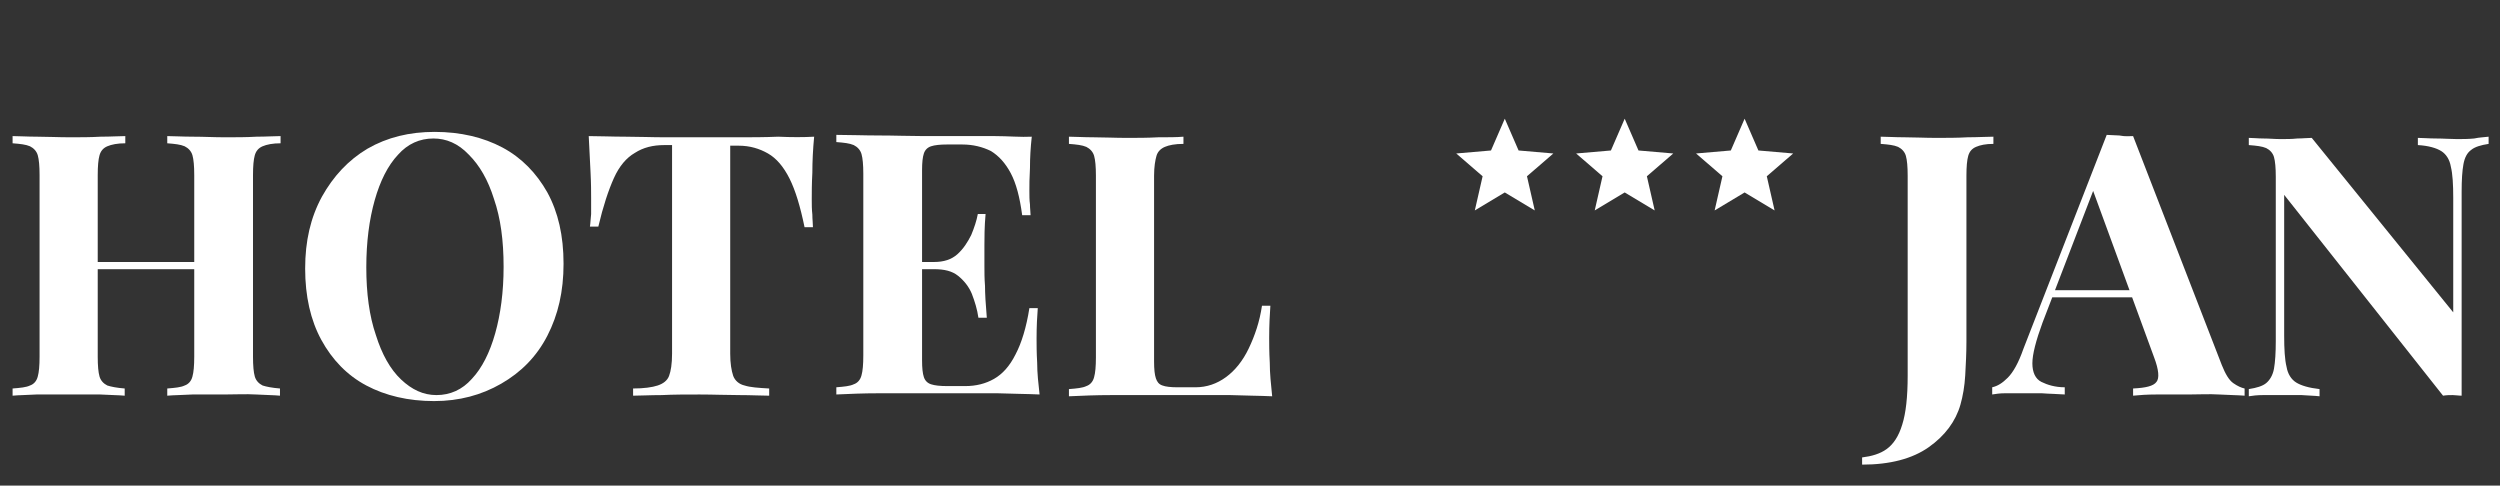 <?xml version="1.0" encoding="utf-8"?>
<!-- Generator: Adobe Illustrator 25.2.3, SVG Export Plug-In . SVG Version: 6.00 Build 0)  -->
<svg version="1.1" id="Layer_1" xmlns="http://www.w3.org/2000/svg" xmlns:xlink="http://www.w3.org/1999/xlink" x="0px" y="0px"
	 viewBox="0 0 417 81" style="enable-background:new 0 0 417 81;" xml:space="preserve">
<rect x="0" y="0" width="417" height="81" fill="#333333" stroke="none"/>
<style type="text/css">
	.st0{enable-background:new    ;}
	.st1{fill:#FFFFFF;}
</style>
<g id="Group_110" transform="translate(-630 -339)">
	<g class="st0">
		<path class="st1" d="M632.1,405v-1.2c1.3-0.1,2.3-0.2,2.9-0.5c0.6-0.2,1.1-0.7,1.3-1.5c0.2-0.7,0.3-1.8,0.3-3.3v-30.3
			c0-1.5-0.1-2.6-0.3-3.3c-0.2-0.7-0.7-1.2-1.3-1.5c-0.7-0.3-1.6-0.4-2.9-0.5v-1.2c1.1,0,2.4,0.1,4.1,0.1c1.7,0,3.5,0.1,5.5,0.1
			c1.7,0,3.4,0,5.1-0.1c1.7,0,3.1-0.1,4.1-0.1v1.2c-1.3,0-2.3,0.2-3,0.5c-0.7,0.3-1.1,0.8-1.3,1.5c-0.2,0.7-0.3,1.8-0.3,3.3v30.3
			c0,1.5,0.1,2.6,0.3,3.3c0.2,0.7,0.7,1.2,1.3,1.5c0.6,0.2,1.6,0.4,2.9,0.5v1.2c-1.1-0.1-2.5-0.1-4.1-0.2c-1.7,0-3.4,0-5.1,0
			c-2,0-3.8,0-5.5,0C634.5,404.9,633.1,404.9,632.1,405z M642.4,383.9v-1.2h24.1v1.2H642.4z M657.9,405v-1.2
			c1.3-0.1,2.3-0.2,2.9-0.5c0.6-0.2,1.1-0.7,1.3-1.5c0.2-0.7,0.3-1.8,0.3-3.3v-30.3c0-1.5-0.1-2.6-0.3-3.3c-0.2-0.7-0.7-1.2-1.3-1.5
			c-0.7-0.3-1.6-0.4-2.9-0.5v-1.2c1.1,0,2.5,0.1,4.3,0.1c1.8,0,3.5,0.1,5.3,0.1c1.9,0,3.6,0,5.3-0.1c1.6,0,3-0.1,4-0.1v1.2
			c-1.3,0-2.3,0.2-3,0.5c-0.7,0.3-1.1,0.8-1.3,1.5c-0.2,0.7-0.3,1.8-0.3,3.3v30.3c0,1.5,0.1,2.6,0.3,3.3c0.2,0.7,0.7,1.2,1.3,1.5
			c0.6,0.2,1.6,0.4,2.9,0.5v1.2c-1-0.1-2.3-0.1-4-0.2s-3.4,0-5.3,0c-1.7,0-3.5,0-5.3,0C660.5,404.9,659,404.9,657.9,405z"/>
		<path class="st1" d="M702.5,361c4.3,0,8.1,0.9,11.3,2.6c3.2,1.7,5.7,4.3,7.5,7.5c1.8,3.3,2.7,7.2,2.7,11.9c0,4.6-0.9,8.5-2.7,12
			s-4.4,6.1-7.7,8c-3.3,1.9-7,2.9-11.2,2.9c-4.3,0-8.1-0.9-11.3-2.6c-3.2-1.7-5.7-4.3-7.5-7.6c-1.8-3.3-2.7-7.3-2.7-11.9
			c0-4.6,0.9-8.5,2.8-12c1.9-3.4,4.4-6.1,7.6-8C694.6,361.9,698.3,361,702.5,361z M702.3,362.1c-2.3,0-4.3,0.9-5.9,2.7
			c-1.7,1.8-3,4.4-3.9,7.6c-0.9,3.2-1.4,6.9-1.4,11.2c0,4.3,0.5,8.1,1.6,11.3c1,3.2,2.4,5.7,4.2,7.4c1.8,1.7,3.7,2.6,5.9,2.6
			c2.3,0,4.3-0.9,5.9-2.7c1.7-1.8,3-4.4,3.9-7.6c0.9-3.2,1.4-6.9,1.4-11.1c0-4.4-0.5-8.1-1.6-11.3c-1-3.2-2.4-5.6-4.2-7.4
			C706.4,362.9,704.4,362.1,702.3,362.1z"/>
		<path class="st1" d="M765.8,361.8c-0.2,2.1-0.3,4.1-0.3,6c-0.1,1.9-0.1,3.4-0.1,4.4c0,0.9,0,1.7,0.1,2.6c0,0.8,0.1,1.5,0.1,2.1
			h-1.4c-0.7-3.4-1.5-6.1-2.5-8.1c-1-2-2.2-3.4-3.6-4.2c-1.4-0.8-3-1.3-4.9-1.3h-1.4V398c0,1.6,0.2,2.8,0.5,3.7
			c0.3,0.8,1,1.4,1.9,1.6c0.9,0.3,2.3,0.4,4.1,0.5v1.2c-1.3,0-2.9-0.1-5-0.1c-2.1,0-4.3-0.1-6.6-0.1c-2.2,0-4.4,0-6.3,0.1
			c-2,0-3.6,0.1-4.8,0.1v-1.2c1.8,0,3.2-0.2,4.1-0.5c0.9-0.3,1.6-0.8,1.9-1.6c0.3-0.8,0.5-2,0.5-3.7v-34.8h-1.3
			c-1.9,0-3.5,0.4-4.9,1.3c-1.4,0.8-2.6,2.2-3.5,4.2s-1.8,4.7-2.6,8.1h-1.4c0.1-0.6,0.1-1.3,0.2-2.1c0-0.8,0-1.7,0-2.6
			c0-1,0-2.5-0.1-4.4c-0.1-1.9-0.2-3.9-0.3-6c1.9,0,3.9,0.1,6.1,0.1c2.2,0,4.4,0.1,6.7,0.1c2.2,0,4.2,0,6,0c1.8,0,3.9,0,6.1,0
			c2.2,0,4.4,0,6.7-0.1C762,361.9,764.1,361.9,765.8,361.8z"/>
		<path class="st1" d="M802.1,361.8c-0.2,1.8-0.3,3.5-0.3,5.2c-0.1,1.7-0.1,2.9-0.1,3.8c0,0.8,0,1.6,0.1,2.3c0,0.7,0.1,1.3,0.1,1.8
			h-1.4c-0.4-3-1-5.3-1.9-7c-0.9-1.7-2-2.9-3.3-3.7c-1.4-0.7-3-1.1-4.8-1.1H788c-1.2,0-2.1,0.1-2.7,0.3c-0.6,0.2-1,0.6-1.2,1.2
			c-0.2,0.6-0.3,1.5-0.3,2.8v31.7c0,1.3,0.1,2.2,0.3,2.8c0.2,0.6,0.6,1,1.2,1.2c0.6,0.2,1.5,0.3,2.7,0.3h3c1.8,0,3.4-0.4,4.8-1.2
			s2.6-2.1,3.6-4.1c1-1.9,1.8-4.5,2.3-7.7h1.4c-0.1,1.3-0.2,3-0.2,5.1c0,0.9,0,2.3,0.1,4c0,1.7,0.2,3.5,0.4,5.3
			c-2.1-0.1-4.4-0.1-7-0.2c-2.6,0-4.9,0-7,0c-1.4,0-3.2,0-5.5,0c-2.3,0-4.7,0-7.3,0s-4.9,0.1-7.1,0.2v-1.2c1.3-0.1,2.3-0.2,2.9-0.5
			c0.6-0.2,1.1-0.7,1.3-1.5c0.2-0.7,0.3-1.8,0.3-3.3v-30.3c0-1.5-0.1-2.6-0.3-3.3c-0.2-0.7-0.7-1.2-1.3-1.5
			c-0.7-0.3-1.6-0.4-2.9-0.5v-1.2c2.2,0,4.6,0.1,7.1,0.1c2.6,0,5,0.1,7.3,0.1c2.3,0,4.1,0,5.5,0c1.9,0,4,0,6.4,0
			S800.3,361.9,802.1,361.8z M792.6,382.7v1.2H782v-1.2H792.6z M794.4,374.6c-0.2,2.3-0.2,4.1-0.2,5.3c0,1.2,0,2.3,0,3.4
			s0,2.1,0.1,3.4c0,1.2,0.1,3,0.3,5.3h-1.4c-0.2-1.4-0.6-2.7-1.1-4c-0.5-1.2-1.3-2.2-2.3-3c-1-0.8-2.3-1.1-4-1.1v-1.2
			c1.6,0,2.9-0.4,3.9-1.3c1-0.9,1.7-2,2.3-3.2c0.5-1.2,0.9-2.4,1.1-3.5H794.4z"/>
		<path class="st1" d="M827.4,361.8v1.2c-1.4,0-2.4,0.2-3.1,0.5c-0.7,0.3-1.2,0.8-1.4,1.5c-0.2,0.7-0.4,1.8-0.4,3.3v31
			c0,1.3,0.1,2.2,0.3,2.8c0.2,0.6,0.5,1,1.1,1.2c0.5,0.2,1.4,0.3,2.5,0.3h3c1.9,0,3.6-0.6,5.1-1.7c1.5-1.1,2.8-2.7,3.8-4.8
			c1-2.1,1.8-4.4,2.2-7.1h1.4c-0.1,1.4-0.2,3.2-0.2,5.4c0,0.9,0,2.3,0.1,4.1c0,1.8,0.2,3.6,0.4,5.6c-2.1-0.1-4.4-0.1-7-0.2
			c-2.6,0-4.9,0-7,0c-1.4,0-3.2,0-5.5,0c-2.3,0-4.7,0-7.3,0s-4.9,0.1-7.1,0.2v-1.2c1.3-0.1,2.3-0.2,2.9-0.5c0.6-0.2,1.1-0.7,1.3-1.5
			c0.2-0.7,0.3-1.8,0.3-3.3v-30.3c0-1.5-0.1-2.6-0.3-3.3c-0.2-0.7-0.7-1.2-1.3-1.5c-0.7-0.3-1.6-0.4-2.9-0.5v-1.2
			c1,0,2.4,0.1,4.1,0.1c1.7,0,3.6,0.1,5.5,0.1c1.8,0,3.5,0,5.3-0.1C824.8,361.9,826.3,361.9,827.4,361.8z"/>
		<path class="st1" d="M940.6,416.5v-1.2c1.6-0.2,3-0.6,4.1-1.4c1.1-0.8,2-2.1,2.6-4.1c0.6-1.9,0.9-4.6,0.9-8.1v-33.4
			c0-1.5-0.1-2.6-0.3-3.3c-0.2-0.7-0.7-1.2-1.3-1.5c-0.7-0.3-1.6-0.4-2.9-0.5v-1.2c1,0,2.3,0.1,4,0.1c1.6,0,3.4,0.1,5.2,0.1
			s3.6,0,5.3-0.1c1.7,0,3.2-0.1,4.3-0.1v1.2c-1.3,0-2.2,0.2-2.9,0.5c-0.7,0.3-1.1,0.8-1.3,1.5c-0.2,0.7-0.3,1.8-0.3,3.3v22.3
			c0,1.7,0,3.5,0,5.4s-0.1,3.8-0.2,5.6c-0.1,1.8-0.4,3.5-0.8,4.9c-0.8,2.8-2.6,5.2-5.3,7.1C949,415.5,945.3,416.5,940.6,416.5z"/>
		<path class="st1" d="M985.8,361.7l14.8,38.2c0.6,1.5,1.2,2.5,1.9,3c0.7,0.5,1.4,0.8,1.9,0.9v1.2c-1.2-0.1-2.7-0.1-4.3-0.2
			s-3.3,0-5,0c-1.9,0-3.6,0-5.3,0c-1.7,0-3,0.1-4,0.2v-1.2c2.1-0.1,3.4-0.4,3.9-1.1c0.5-0.6,0.4-2-0.4-4.1l-10.4-28.4l1.1-1.6
			l-9.3,24.2c-1.1,3-1.7,5.3-1.7,6.8c0,1.5,0.5,2.6,1.5,3.1c1,0.5,2.3,0.9,3.9,0.9v1.2c-1.3-0.1-2.6-0.1-3.8-0.2c-1.2,0-2.5,0-3.7,0
			c-0.9,0-1.7,0-2.5,0s-1.5,0.1-2.1,0.2v-1.2c0.9-0.2,1.7-0.7,2.6-1.6c0.9-0.9,1.8-2.5,2.6-4.8l13.9-35.7c0.6,0,1.4,0.1,2.1,0.1
			C984.5,361.8,985.2,361.7,985.8,361.7z M990.1,387.4v1.2h-18.2l0.6-1.2H990.1z"/>
		<path class="st1" d="M1045.1,361.8v1.2c-1.3,0.2-2.3,0.5-2.9,1c-0.7,0.5-1.1,1.3-1.3,2.4c-0.2,1.1-0.3,2.6-0.3,4.6v34
			c-0.5,0-1-0.1-1.5-0.1s-1,0-1.6,0.1l-26.5-33.5V395c0,2.2,0.1,4,0.4,5.2c0.2,1.2,0.8,2.1,1.6,2.6c0.8,0.5,2.1,0.9,3.9,1.1v1.2
			c-0.8-0.1-1.8-0.1-3-0.2c-1.3,0-2.4,0-3.5,0c-0.9,0-1.9,0-2.9,0c-1,0-1.8,0.1-2.4,0.2v-1.2c1.3-0.2,2.3-0.5,2.9-1
			c0.6-0.5,1.1-1.3,1.3-2.4s0.3-2.7,0.3-4.6v-27.4c0-1.5-0.1-2.6-0.3-3.3c-0.2-0.7-0.7-1.2-1.3-1.5c-0.7-0.3-1.6-0.4-2.9-0.5v-1.2
			c0.7,0,1.5,0.1,2.4,0.1c1,0,1.9,0.1,2.9,0.1c1,0,1.9,0,2.8-0.1c0.9,0,1.7-0.1,2.4-0.1l23.6,29.1v-19.1c0-2.2-0.1-4-0.4-5.2
			c-0.2-1.2-0.8-2.1-1.6-2.6c-0.8-0.5-2.1-0.9-3.9-1v-1.2c0.8,0,1.8,0.1,3,0.1c1.3,0,2.4,0.1,3.5,0.1c1,0,1.9,0,2.9-0.1
			C1043.6,361.9,1044.4,361.9,1045.1,361.8z"/>
	</g>
	<g id="Group_77">
		<g id="ic_star_24px">
			<path class="st1" d="M881,371.1l5,3l-1.3-5.7l4.4-3.8l-5.8-0.5l-2.3-5.3l-2.3,5.3l-5.8,0.5l4.4,3.8l-1.3,5.7L881,371.1z"/>
		</g>
		<g id="ic_star_24px-2">
			<path class="st1" d="M901,371.1l5,3l-1.3-5.7l4.4-3.8l-5.8-0.5l-2.3-5.3l-2.3,5.3l-5.8,0.5l4.4,3.8l-1.3,5.7L901,371.1z"/>
		</g>
		<g id="ic_star_24px-3">
			<path class="st1" d="M921,371.1l5,3l-1.3-5.7l4.4-3.8l-5.8-0.5l-2.3-5.3l-2.3,5.3l-5.8,0.5l4.4,3.8l-1.3,5.7L921,371.1z"/>
		</g>
	</g>
</g>
</svg>
